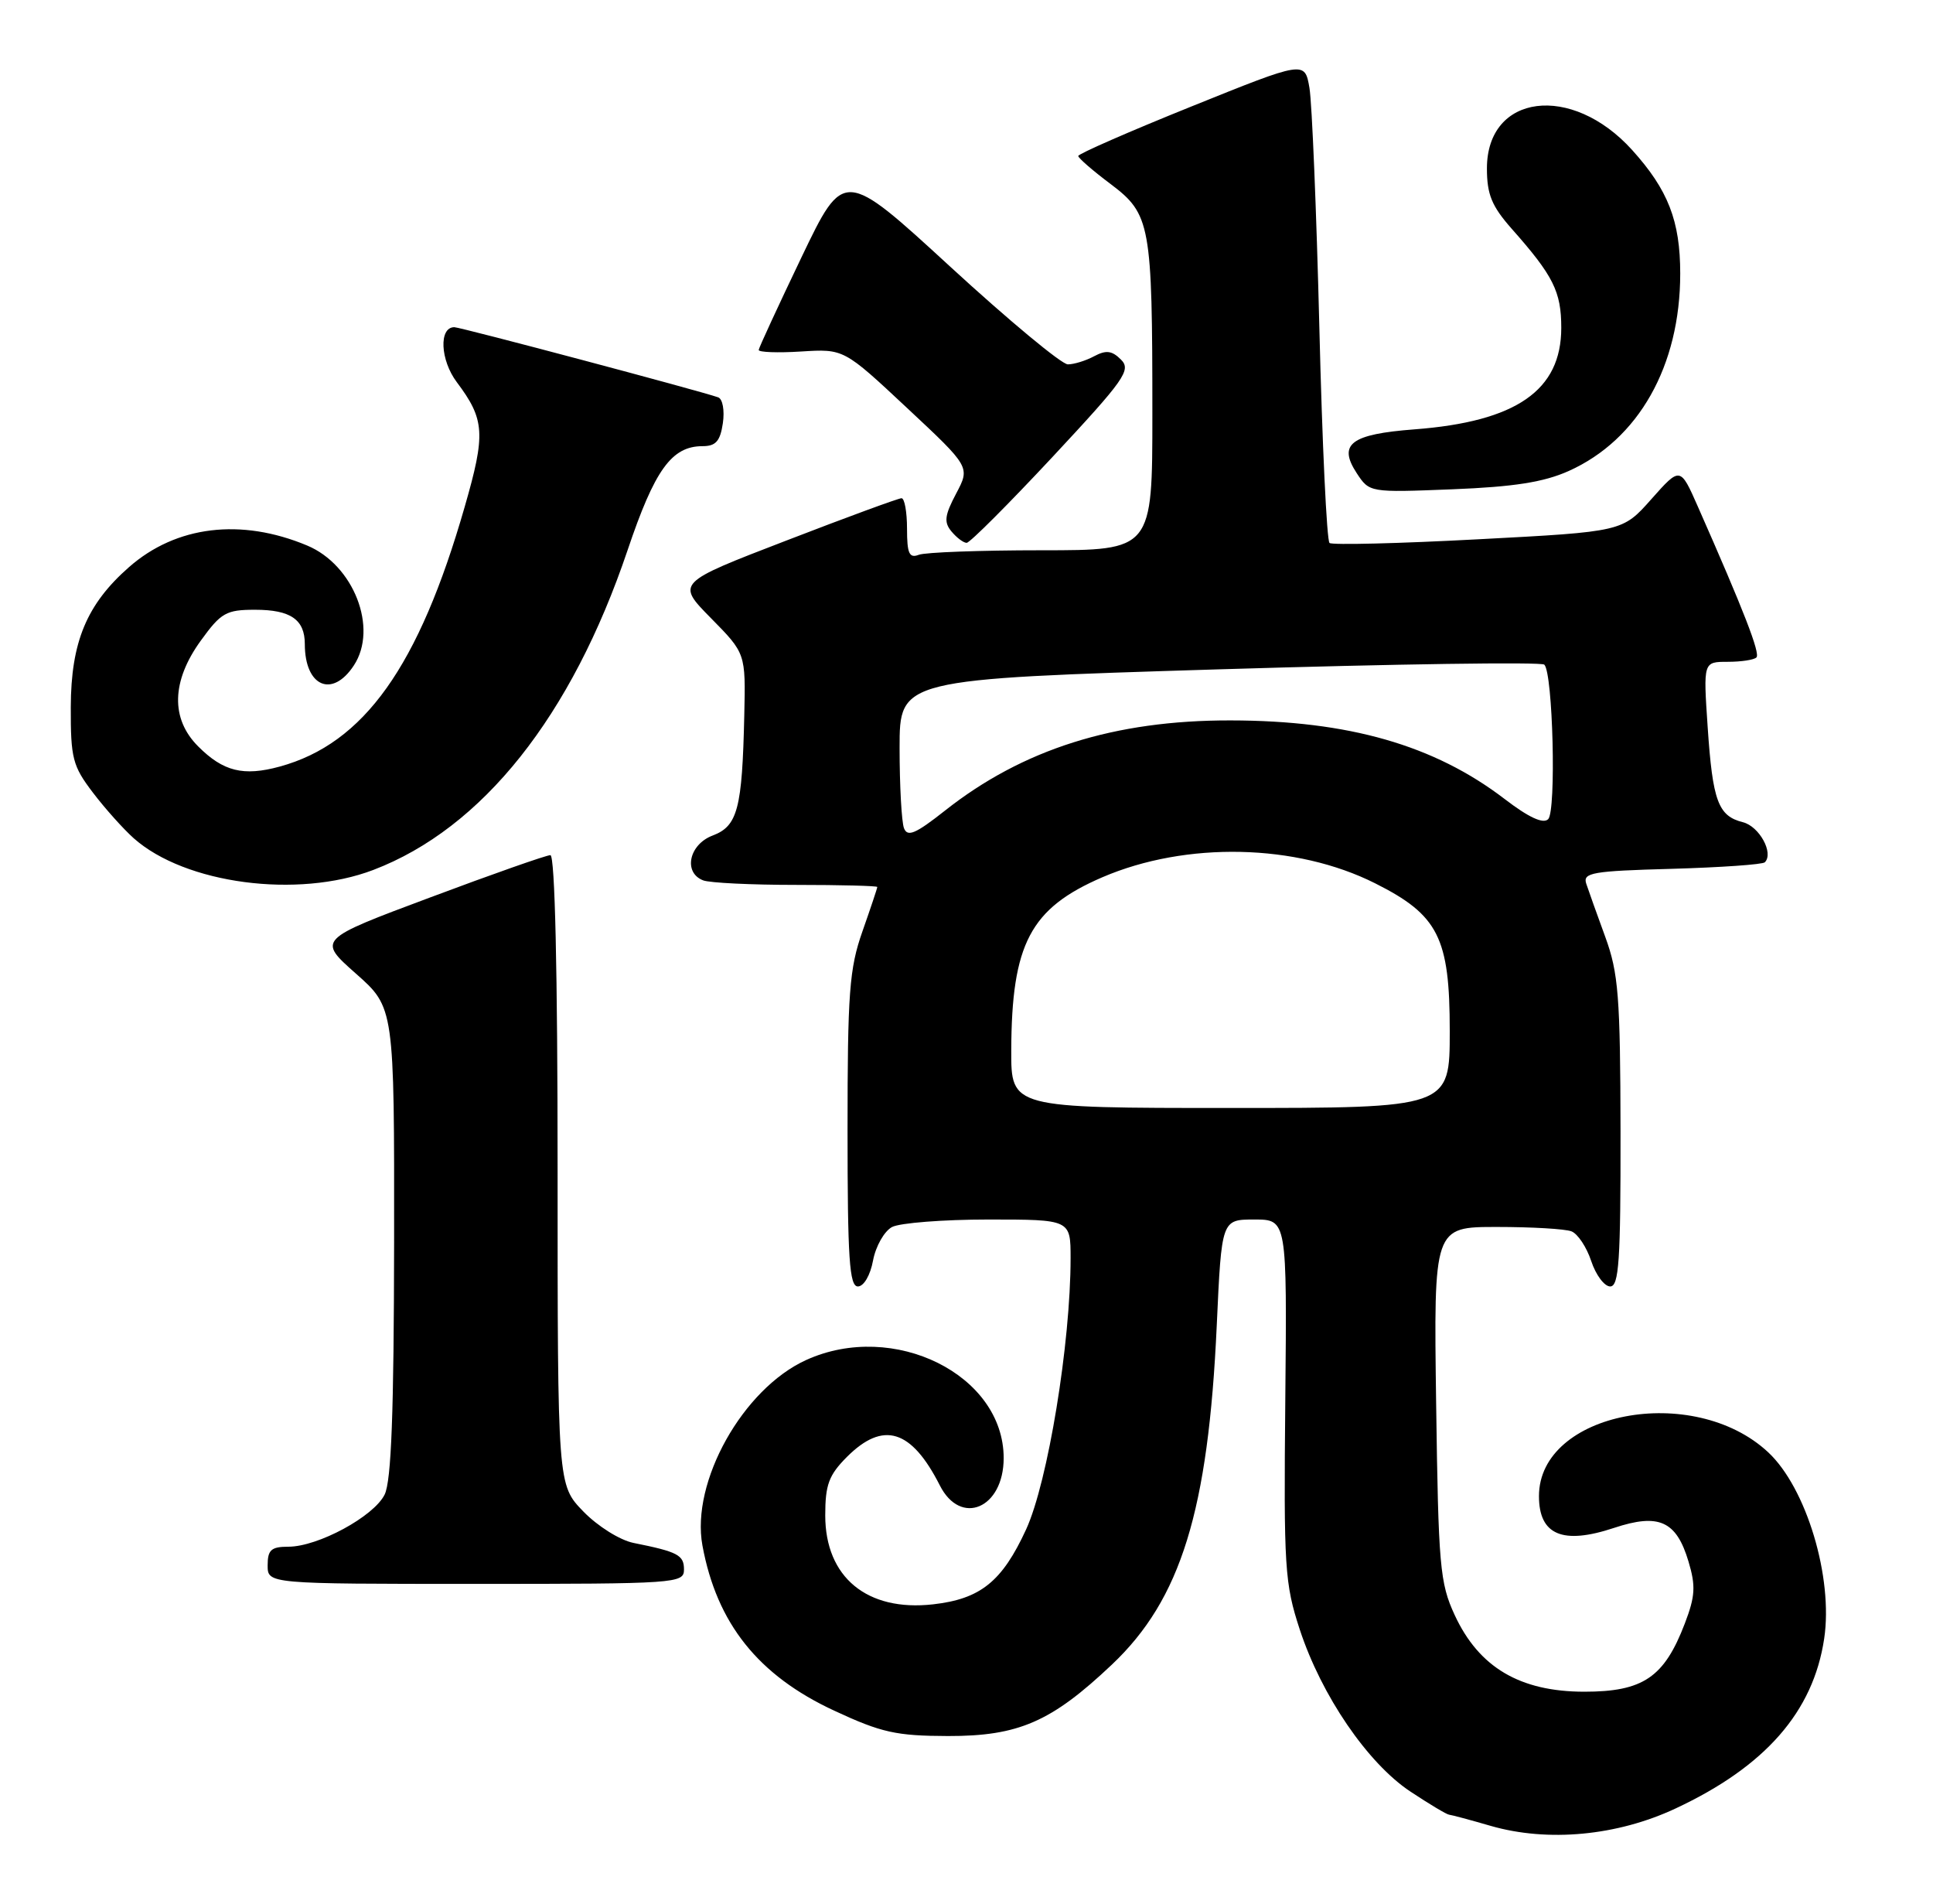 <?xml version="1.0" encoding="UTF-8" standalone="no"?>
<!DOCTYPE svg PUBLIC "-//W3C//DTD SVG 1.1//EN" "http://www.w3.org/Graphics/SVG/1.1/DTD/svg11.dtd" >
<svg xmlns="http://www.w3.org/2000/svg" xmlns:xlink="http://www.w3.org/1999/xlink" version="1.1" viewBox="0 0 260 256">
 <g >
 <path fill="currentColor"
d=" M 225.38 243.20 C 237.45 237.56 243.89 230.19 245.36 220.38 C 246.60 212.16 242.97 200.09 237.83 195.30 C 227.76 185.90 207.00 189.87 207.00 201.20 C 207.00 206.42 210.18 207.77 217.10 205.47 C 223.13 203.47 225.48 204.53 227.11 209.98 C 228.10 213.28 228.02 214.66 226.62 218.32 C 223.85 225.57 221.01 227.50 213.09 227.50 C 204.44 227.49 198.92 224.23 195.66 217.18 C 193.67 212.88 193.47 210.59 193.17 188.75 C 192.84 165.00 192.84 165.00 201.34 165.00 C 206.01 165.00 210.53 165.26 211.37 165.59 C 212.21 165.91 213.41 167.71 214.03 169.59 C 214.65 171.46 215.80 173.00 216.58 173.00 C 217.76 173.00 217.99 169.54 217.97 152.25 C 217.94 133.99 217.69 130.84 215.92 126.00 C 214.81 122.97 213.66 119.75 213.36 118.84 C 212.87 117.36 214.15 117.13 224.83 116.84 C 231.43 116.65 237.08 116.26 237.38 115.96 C 238.61 114.72 236.64 111.13 234.43 110.57 C 231.10 109.74 230.36 107.73 229.69 97.75 C 229.10 89.00 229.10 89.00 232.38 89.00 C 234.19 89.00 235.93 88.74 236.25 88.41 C 236.79 87.88 234.56 82.13 228.37 68.12 C 226.00 62.75 226.00 62.75 222.12 67.12 C 218.24 71.50 218.24 71.50 198.87 72.52 C 188.22 73.09 179.20 73.31 178.83 73.02 C 178.46 72.74 177.84 59.68 177.46 44.00 C 177.07 28.32 176.47 13.85 176.13 11.83 C 175.50 8.17 175.50 8.17 160.25 14.32 C 151.86 17.70 145.01 20.70 145.03 20.98 C 145.05 21.27 147.01 22.97 149.40 24.76 C 154.75 28.80 155.00 30.16 155.00 55.64 C 155.00 74.00 155.00 74.00 140.08 74.00 C 131.88 74.00 124.45 74.27 123.58 74.61 C 122.30 75.10 122.00 74.44 122.00 71.11 C 122.00 68.85 121.67 67.00 121.26 67.00 C 120.86 67.00 113.88 69.56 105.75 72.70 C 90.96 78.39 90.96 78.39 95.63 83.13 C 100.30 87.87 100.30 87.87 100.11 96.19 C 99.83 108.76 99.22 111.09 95.86 112.36 C 92.67 113.56 91.87 117.35 94.58 118.39 C 95.45 118.73 101.08 119.00 107.08 119.00 C 113.09 119.00 118.00 119.13 118.00 119.28 C 118.00 119.44 117.10 122.13 116.00 125.26 C 114.24 130.26 114.00 133.51 114.00 151.98 C 114.00 169.25 114.25 173.00 115.39 173.00 C 116.18 173.00 117.06 171.51 117.43 169.51 C 117.79 167.59 118.94 165.57 119.98 165.01 C 121.02 164.46 126.85 164.00 132.93 164.00 C 144.00 164.00 144.00 164.00 144.00 169.21 C 144.00 180.65 140.94 199.31 138.02 205.67 C 134.79 212.69 131.88 215.03 125.50 215.75 C 116.63 216.75 111.00 212.11 111.00 203.79 C 111.00 199.66 111.48 198.37 113.92 195.92 C 118.80 191.05 122.58 192.21 126.41 199.75 C 129.22 205.31 135.00 202.84 135.00 196.08 C 135.00 184.88 120.22 177.54 108.44 182.89 C 99.92 186.76 92.91 199.28 94.48 207.83 C 96.41 218.32 101.99 225.31 112.21 230.05 C 118.55 233.00 120.54 233.44 127.50 233.46 C 136.99 233.48 141.41 231.56 149.55 223.86 C 158.84 215.08 162.52 203.17 163.66 178.25 C 164.31 164.00 164.31 164.00 168.71 164.00 C 173.11 164.00 173.11 164.00 172.88 188.25 C 172.66 210.84 172.80 212.95 174.83 219.15 C 177.75 228.03 183.96 237.12 189.71 240.93 C 192.26 242.62 194.60 244.02 194.92 244.04 C 195.24 244.07 197.75 244.74 200.50 245.54 C 208.19 247.76 217.51 246.89 225.38 243.20 Z  M 92.00 211.07 C 92.00 209.12 91.19 208.69 85.21 207.49 C 83.38 207.12 80.39 205.25 78.46 203.26 C 75.00 199.69 75.00 199.69 75.00 157.35 C 75.00 130.52 74.64 115.00 74.03 115.00 C 73.49 115.00 66.22 117.55 57.88 120.68 C 42.70 126.35 42.70 126.35 47.87 130.93 C 53.04 135.50 53.04 135.50 53.01 167.00 C 52.98 189.97 52.64 199.18 51.73 201.00 C 50.27 203.94 42.77 208.00 38.79 208.00 C 36.48 208.00 36.00 208.43 36.00 210.50 C 36.00 213.00 36.00 213.00 64.00 213.00 C 91.01 213.00 92.00 212.93 92.00 211.07 Z  M 50.21 116.99 C 64.89 111.39 76.87 96.33 84.41 74.00 C 88.06 63.17 90.34 60.00 94.50 60.00 C 96.28 60.00 96.87 59.33 97.23 56.91 C 97.48 55.18 97.20 53.64 96.59 53.43 C 94.17 52.57 61.92 44.00 61.11 44.00 C 59.01 44.00 59.21 48.42 61.44 51.39 C 65.22 56.43 65.34 58.33 62.50 68.17 C 56.33 89.65 48.96 99.99 37.62 103.09 C 32.74 104.42 30.03 103.75 26.66 100.38 C 22.93 96.66 23.06 91.60 27.01 86.15 C 29.73 82.39 30.42 82.00 34.31 82.00 C 39.09 82.00 41.00 83.32 41.00 86.62 C 41.00 92.33 44.69 93.93 47.60 89.48 C 50.89 84.47 47.57 75.97 41.31 73.36 C 32.42 69.64 23.69 70.70 17.36 76.26 C 11.66 81.26 9.55 86.33 9.52 95.08 C 9.50 101.97 9.77 103.01 12.49 106.58 C 14.13 108.74 16.61 111.50 17.99 112.73 C 24.90 118.87 40.03 120.87 50.21 116.99 Z  M 141.57 61.45 C 151.29 51.02 152.18 49.76 150.78 48.36 C 149.57 47.15 148.78 47.05 147.18 47.90 C 146.05 48.51 144.45 49.00 143.63 49.00 C 142.80 49.00 135.68 43.09 127.81 35.86 C 113.50 22.72 113.50 22.72 107.80 34.61 C 104.67 41.15 102.08 46.75 102.05 47.06 C 102.02 47.37 104.59 47.47 107.75 47.27 C 113.50 46.91 113.50 46.91 122.00 54.86 C 130.50 62.80 130.50 62.80 128.61 66.37 C 127.06 69.30 126.94 70.23 127.98 71.47 C 128.68 72.31 129.59 73.00 130.02 73.00 C 130.45 73.00 135.64 67.80 141.57 61.45 Z  M 211.00 63.34 C 220.40 59.12 226.00 49.22 226.00 36.79 C 226.00 29.70 224.37 25.53 219.53 20.17 C 211.39 11.16 200.00 12.61 200.00 22.65 C 200.00 26.15 200.65 27.72 203.32 30.75 C 208.94 37.09 210.00 39.21 210.00 44.09 C 210.00 52.51 203.94 56.70 190.25 57.74 C 181.70 58.39 179.93 59.72 182.48 63.62 C 184.20 66.24 184.21 66.24 195.35 65.80 C 203.65 65.47 207.65 64.84 211.00 63.34 Z  M 136.02 141.25 C 136.07 126.92 138.58 122.15 148.28 117.97 C 159.55 113.13 174.36 113.45 184.97 118.79 C 193.47 123.06 195.00 126.08 195.00 138.65 C 195.00 149.00 195.00 149.00 165.50 149.00 C 136.00 149.00 136.00 149.00 136.02 141.25 Z  M 121.59 111.37 C 121.27 110.53 121.00 105.67 121.00 100.58 C 121.00 91.33 121.00 91.33 164.01 90.01 C 187.67 89.29 207.34 89.00 207.72 89.38 C 208.88 90.54 209.34 109.06 208.24 110.16 C 207.57 110.83 205.63 109.94 202.37 107.44 C 192.90 100.20 181.38 96.90 165.52 96.88 C 149.89 96.85 137.55 100.75 127.08 109.03 C 123.15 112.13 122.06 112.60 121.59 111.37 Z "/>
</g>
</svg>